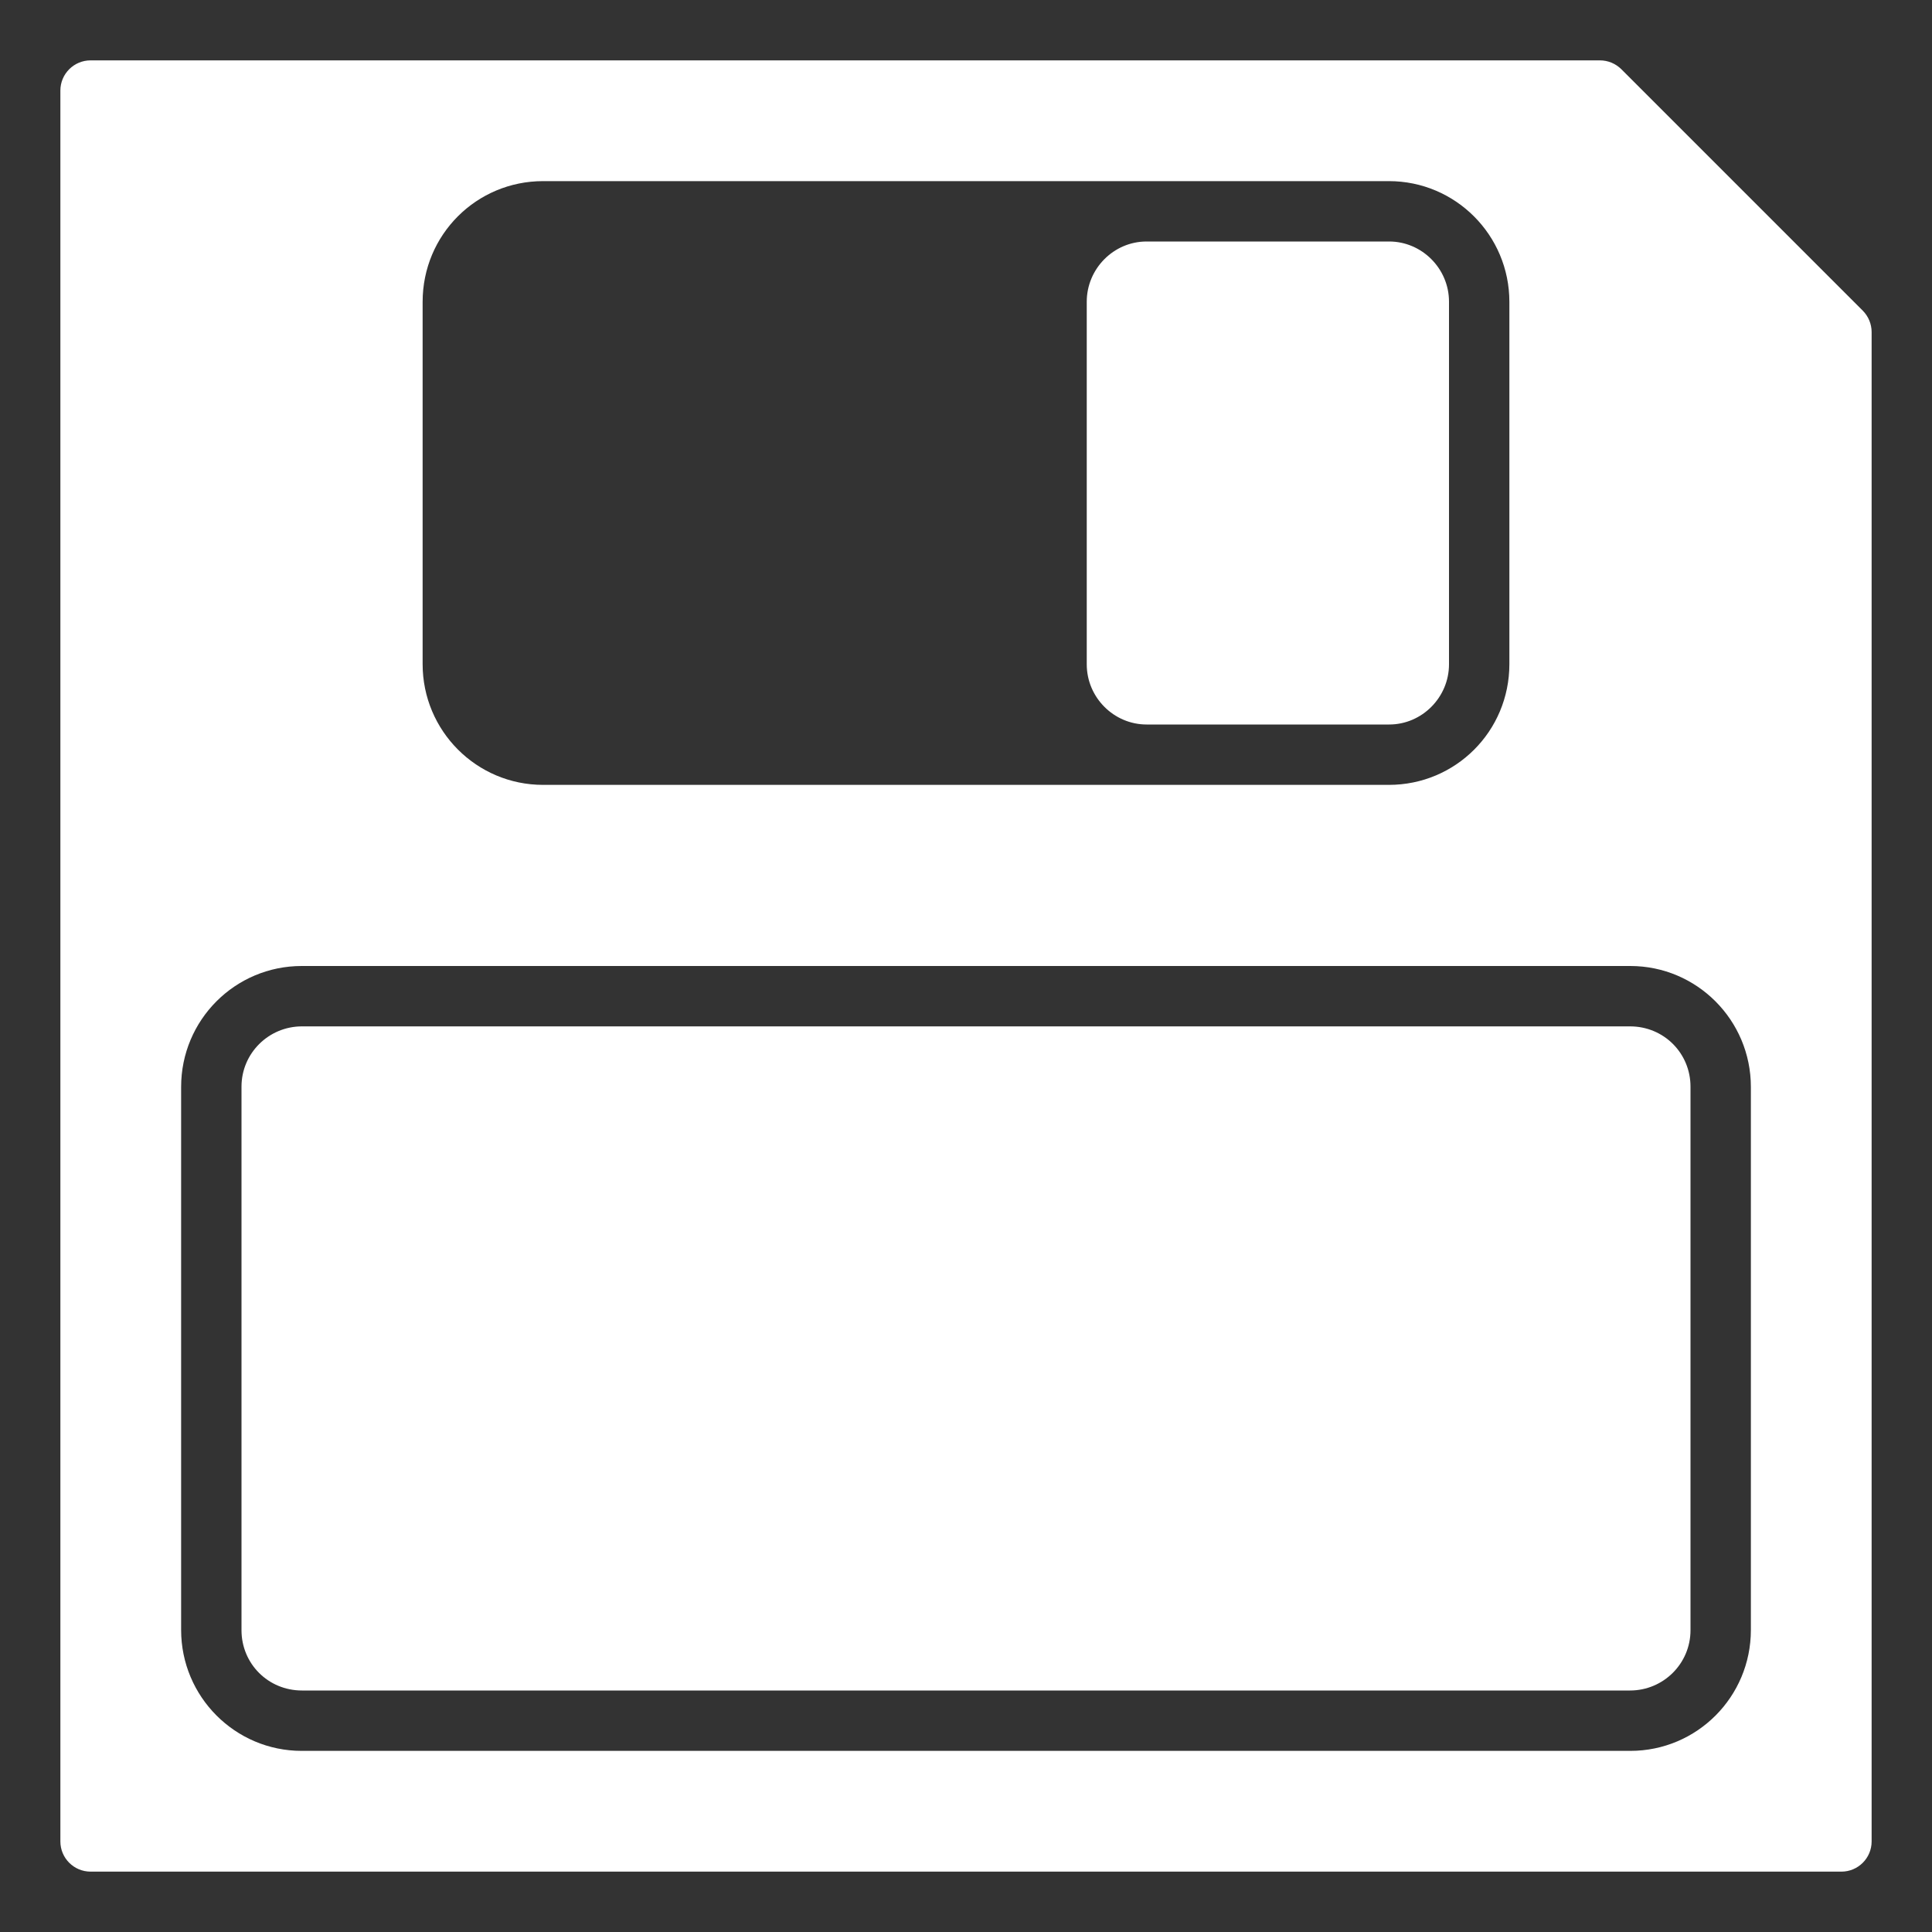 <?xml version="1.0" encoding="UTF-8"?>
<svg width="32px" height="32px" viewBox="0 0 32 32" version="1.1" xmlns="http://www.w3.org/2000/svg" xmlns:xlink="http://www.w3.org/1999/xlink">
    <rect x="0" y="0" width="32" height="32" fill="#333333" stroke="none"/>
    <!-- Generator: Sketch 55.2 (78181) - https://sketchapp.com -->
    <title>save</title>
    <desc>Created with Sketch.</desc>
    <g id="save" stroke="none" stroke-width="1" fill="none" fill-rule="evenodd">
        <g id="Fill-2778-+-Fill-2779-+-Fill-2780" transform="translate(15, 14)"></g>
        <path d="M3,26.997 C3,28.103 3.895,29 4.997,29 L27.003,29 C28.106,29 29,28.106 29,26.997 L29,18.003 C29,16.897 28.105,16 27.003,16 L4.997,16 C3.894,16 3,16.894 3,18.003 L3,26.997 Z M4,27.002 L4,17.998 C4,17.446 4.449,17 5.002,17 L26.998,17 C27.561,17 28,17.447 28,17.998 L28,27.002 C28,27.554 27.551,28 26.998,28 L5.002,28 C4.439,28 4,27.553 4,27.002 Z M25,5 C25,3.895 24.107,3 23.005,3 L8.995,3 C7.893,3 7,3.887 7,5 L7,11 C7,12.105 7.893,13 8.995,13 L23.005,13 C24.107,13 25,12.113 25,11 L25,5 Z M24,4.997 L24,11.003 C24,11.547 23.556,12 23.009,12 L18.991,12 C18.451,12 18,11.554 18,11.003 L18,4.997 C18,4.453 18.444,4 18.991,4 L23.009,4 C23.549,4 24,4.446 24,4.997 Z M1.5,1 L26.5,1 C26.633,1 26.76,1.053 26.854,1.146 L30.854,5.146 C30.947,5.24 31,5.368 31,5.5 L31,30.5 C31,30.776 30.776,31 30.5,31 L1.5,31 C1.224,31 1,30.776 1,30.5 L1,1.5 C1,1.224 1.224,1 1.5,1 Z" id="Combined-Shape" fill="#FFFFFF"></path>
    </g>
</svg>